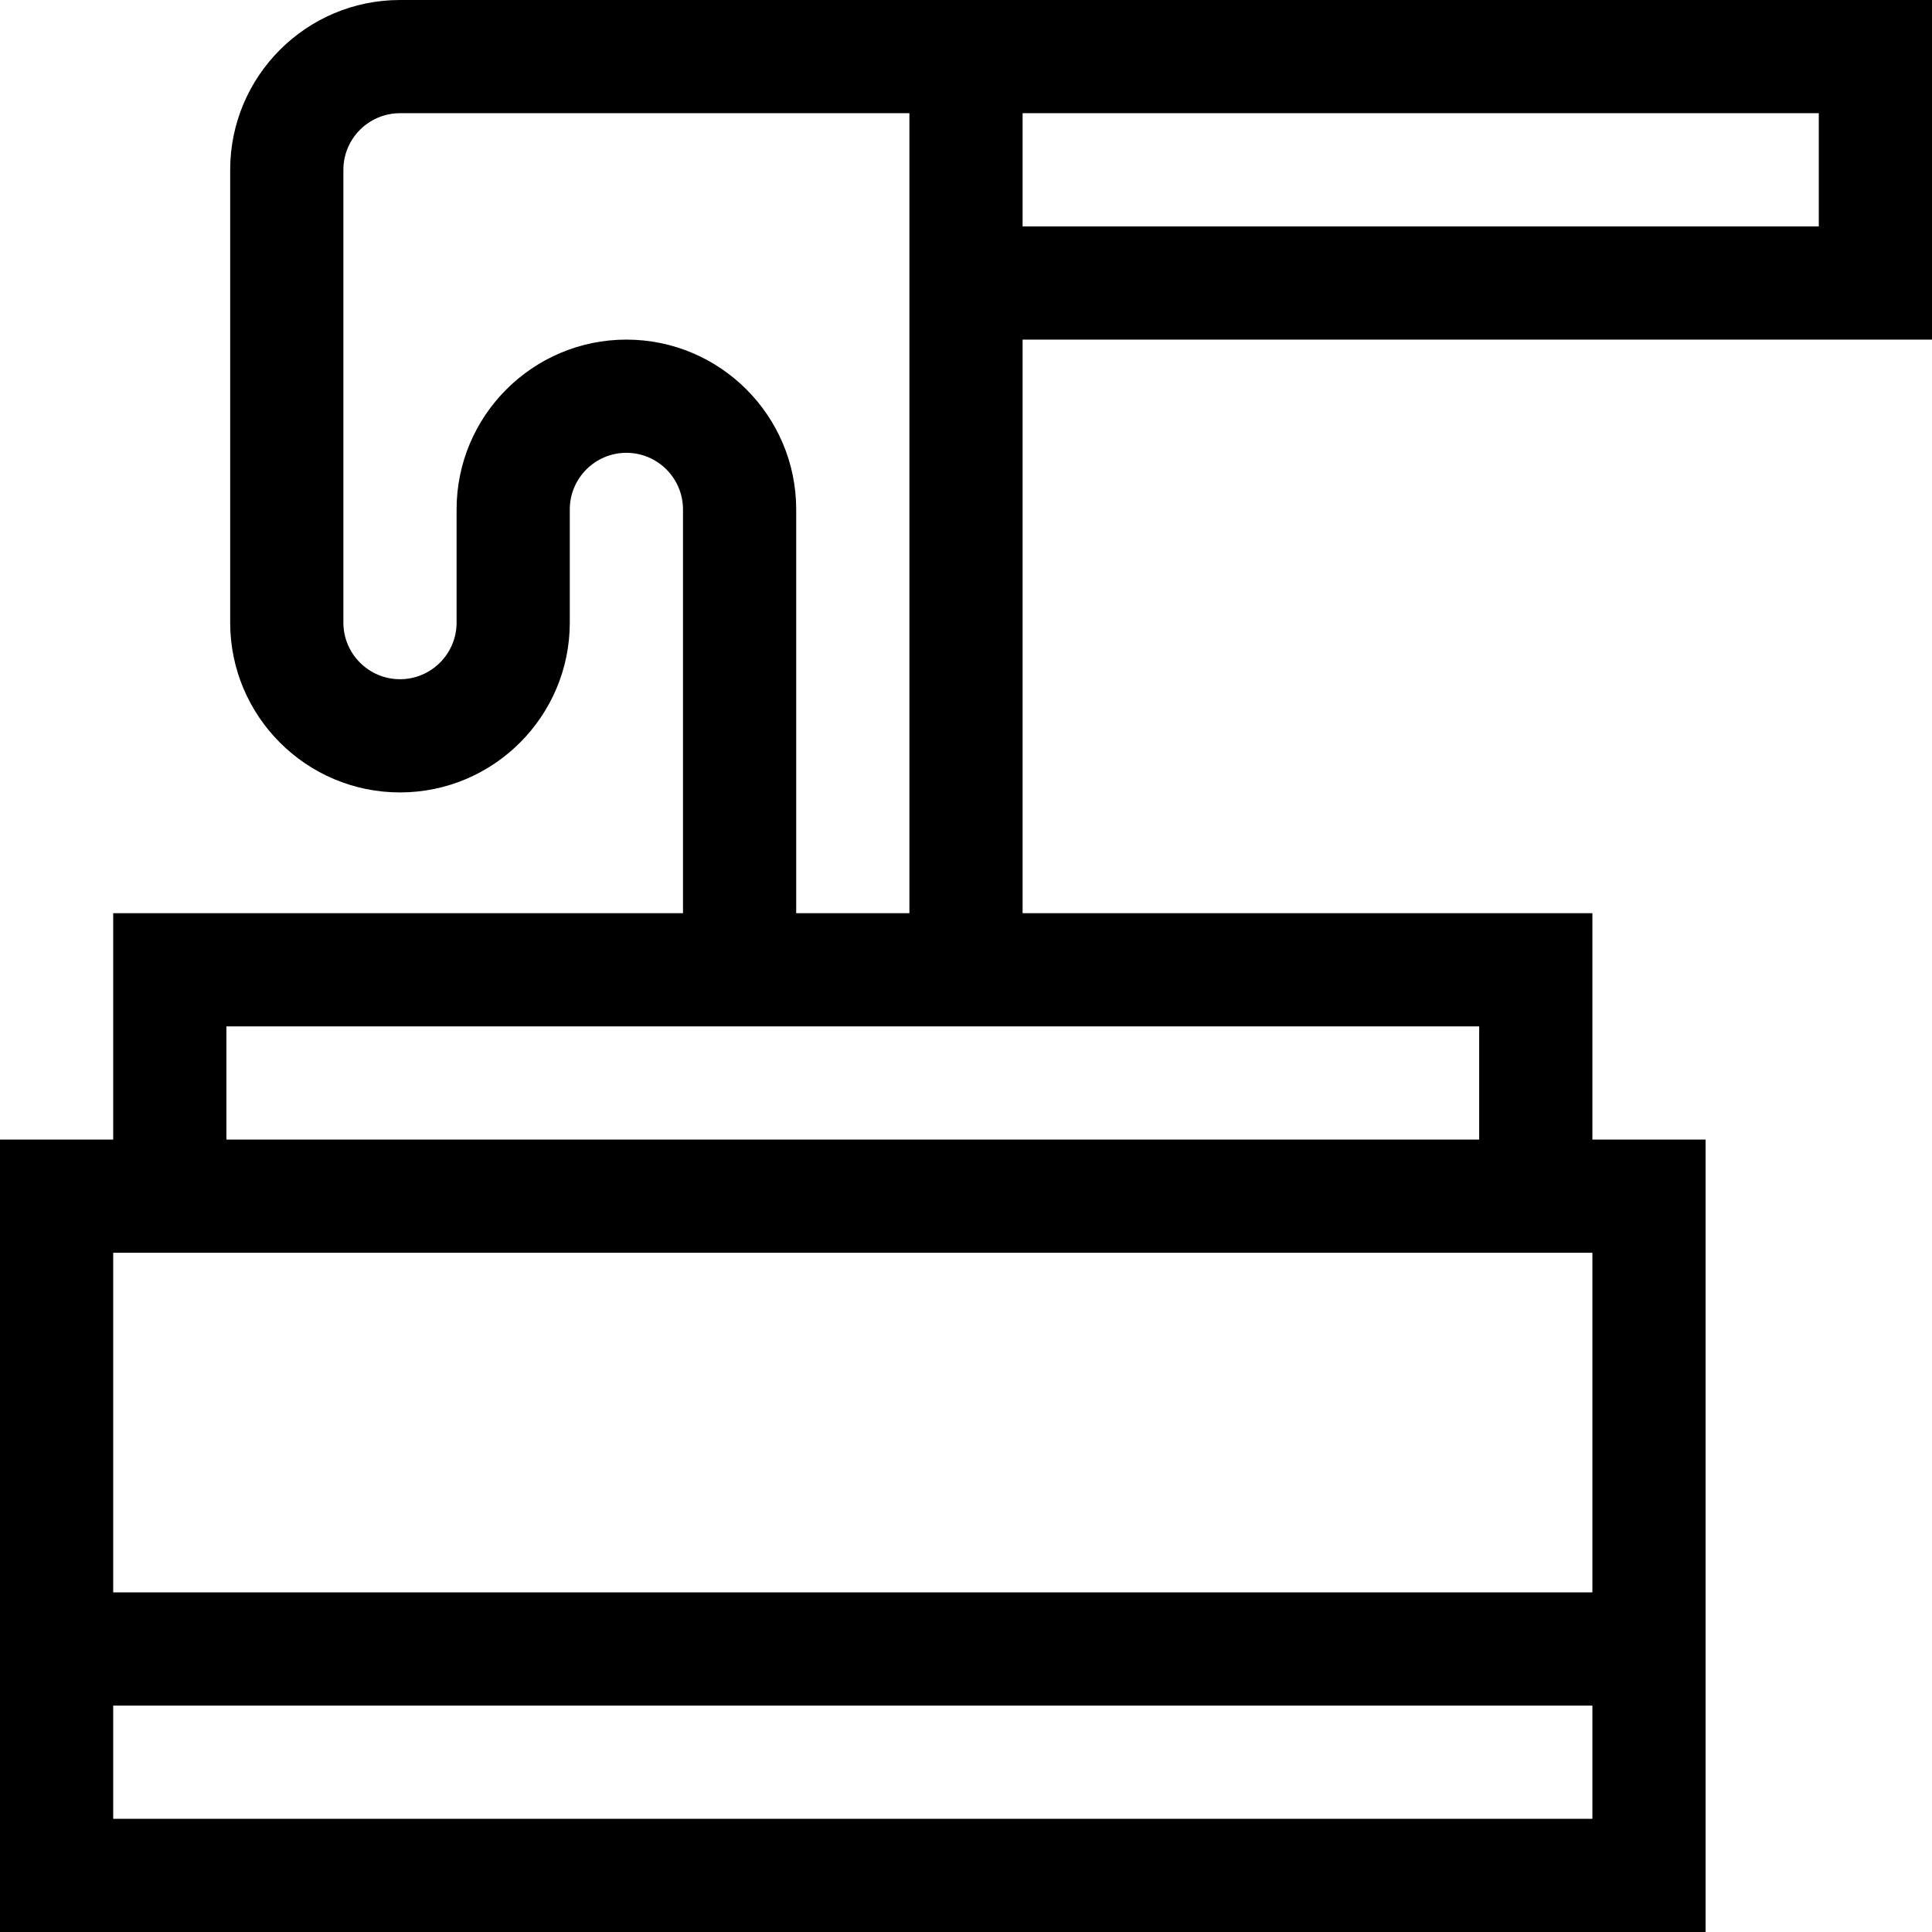 <svg id="Capa_1" enable-background="new 0 0 512 512" height="512" viewBox="0 0 512 512" width="512" xmlns="http://www.w3.org/2000/svg"><g><path d="m512 90v-90h-406c-24.813 0-45 20.187-45 45v120c0 24.813 20.187 45 45 45s45-20.187 45-45v-30c0-8.271 6.729-15 15-15s15 6.729 15 15v107h-151v60h-30v210h452v-210h-30v-60h-151v-152zm-30-30h-211v-30h211zm-60 272v90h-392v-90zm-392 150v-30h392v30zm362-180h-332v-30h332zm-181-60v-107c0-24.813-20.187-45-45-45s-45 20.187-45 45v30c0 8.271-6.729 15-15 15s-15-6.729-15-15v-120c0-8.271 6.729-15 15-15h135v212z"/></g></svg>